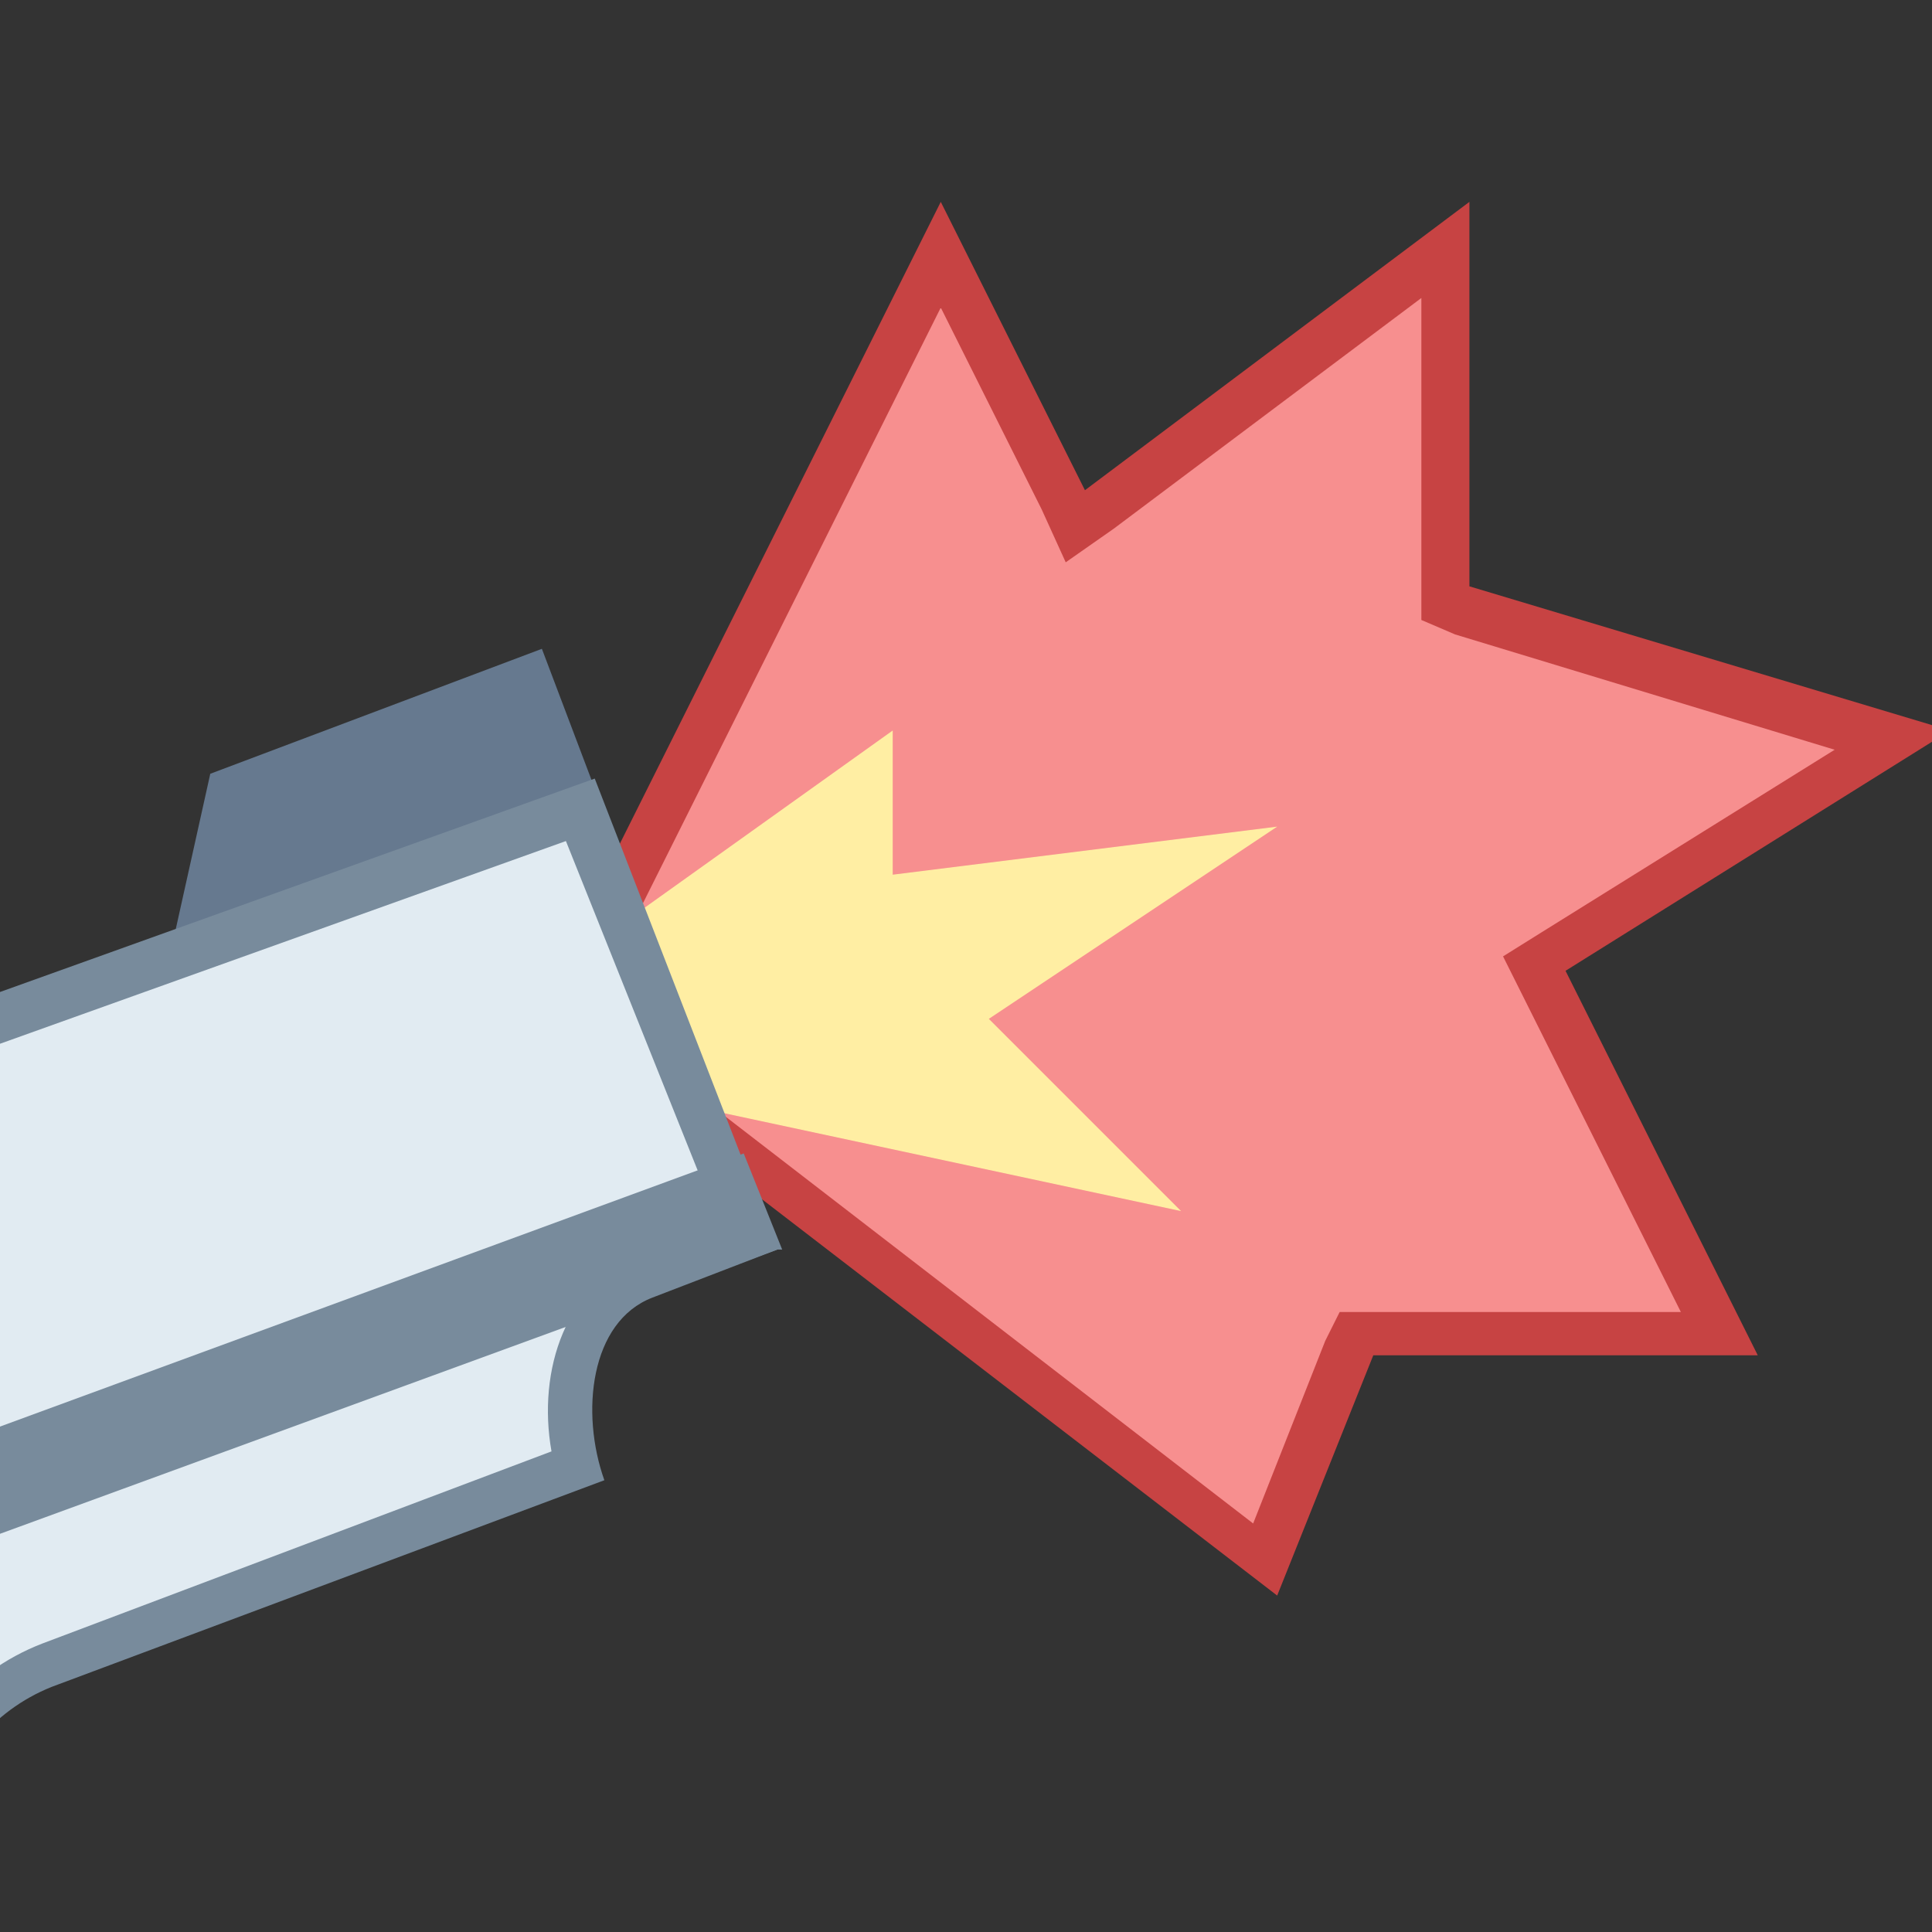 <svg xmlns="http://www.w3.org/2000/svg" xmlns:xlink="http://www.w3.org/1999/xlink" viewBox="0,0,256,256" width="16px" height="16px" fill-rule="nonzero"><rect x="0" y="0" width="256" height="256" fill="#333333" stroke="none"/><g transform="translate(-126.72,-126.72) scale(1.99,1.99)"><g fill="none" fill-rule="nonzero" stroke="none" stroke-width="1" stroke-linecap="butt" stroke-linejoin="miter" stroke-miterlimit="10" stroke-dasharray="" stroke-dashoffset="0" font-family="none" font-weight="none" font-size="none" text-anchor="none" style="mix-blend-mode: normal"><g transform="translate(-62.48,77.12) scale(3.2,3.2)"><path d="M53.4,18.7l-1.8,-2.7l7.4,-14.9l2.8,5.7l7.7,-5.8v7.4l9.3,2.8l-7.5,4.6l3.9,7.7h-7.5l-1.9,4.7z" fill="#f78f8f"></path><path d="M69,2v6v0.7l0.7,0.3l7.9,2.4l-6.1,3.8l-0.8,0.5l0.4,0.8l3.3,6.6h-6.4h-0.7l-0.3,0.6l-1.5,3.8l-11.8,-9.1l-1.6,-2.4l6.9,-13.8l2.1,4.2l0.5,1.1l1,-0.7l6.4,-4.8M70,0l-8,6l-3,-6l-8,16l2,3l13,10l2,-5h8l-4,-8l8,-5l-10,-3v-8z" fill="#c74343"></path><path d="M51,16l7,-5v3l8,-1l-6,4l4,4l-14,-3z" fill="#ffeea3"></path><path d="M52.1,13l-9.3,3.4l1,-4.5l6.9,-2.6z" fill="#66798f"></path><path transform="translate(-8.172,5.788) rotate(-20.049)" d="M9.8,23.3h5v5.3h-5z" fill="#66798f"></path><path d="M13.8,41c-0.3,0 -0.7,-0.2 -0.9,-0.5c-3.5,-5.9 -5.6,-6.5 -9.9,-6.5c-0.6,0 -1,-0.4 -1,-1c0,-0.6 0.4,-1 1,-1c5.1,0 7.9,1 11.6,7.5c0.3,0.5 0.1,1.1 -0.4,1.4c-0.1,0.1 -0.3,0.1 -0.4,0.1zM28.9,37.4v0c3.8,0 7,2 8.3,5.1c1,2.3 1,4.7 0,6.9c-1.1,2.6 -3.7,4.8 -7.1,6c-1,0.4 -2,0.6 -2.8,0.6c-1.3,0 -3.2,-0.4 -4.5,-3.9c-0.1,-0.4 -0.4,-1.1 -0.7,-1.9c-0.3,-0.8 -0.6,-1.6 -0.7,-2c-0.9,-2.4 -1,-4.5 -0.5,-6.2c0.6,-1.8 2,-3.1 4.2,-3.9c1.3,-0.4 2.6,-0.7 3.8,-0.7M28.9,35.4c-1.4,0 -2.9,0.3 -4.4,0.8c-6,2.2 -6.8,7.4 -4.9,12.7c0.3,0.8 1.1,3.1 1.4,3.9c1.2,3.3 3.3,5.2 6.4,5.2c1.1,0 2.2,-0.2 3.5,-0.7c7.8,-2.9 10.7,-9.6 8.2,-15.6c-1.6,-3.9 -5.7,-6.3 -10.2,-6.3z" fill="#66798f"></path><path d="M31,52c-3.9,0 -6.4,-2.6 -7.2,-7.8c-0.1,-0.5 0.3,-1.1 0.8,-1.2c0.5,-0.1 1.1,0.3 1.2,0.8c0.9,5.5 3.2,6.2 5.2,6.2c0.6,0 1,0.4 1,1c0,0.6 -0.4,1 -1,1z" fill="#66798f"></path><path d="M5.2,79.5c-0.9,0 -1.7,-0.5 -2,-1.4c-2.7,-6.9 -5.3,-21.8 3.6,-28.5c0.1,-0.1 0.2,-0.1 0.2,-0.1c0.1,0 0.3,0.2 0.4,0.4c0.3,0.4 0.8,0.9 1.6,0.9c0.1,0 0.2,0 0.4,0c0.3,0.2 0.6,0.4 1.2,0.4c0.6,0 1.4,-0.2 2.2,-0.3c0.8,-0.2 1.6,-0.3 2.2,-0.3c0.7,0 0.8,0.2 0.9,0.3c0.2,0.6 0.7,0.8 1.1,1c0.3,0.1 0.5,0.2 0.6,0.4c0,8.5 0.2,11.4 3.8,20.5c0.2,0.5 0.2,1 0,1.5c-0.2,0.5 -0.7,1 -1.3,1.2l-14.1,3.9c-0.3,0.1 -0.5,0.1 -0.8,0.1z" fill="#b08159"></path><path d="M7,50.1l0.1,0.1c0.4,0.4 1,1.1 2,1.1c0.1,0 0.2,0 0.2,0c0.3,0.2 0.7,0.3 1.3,0.3c0.7,0 1.4,-0.2 2.3,-0.3c0.8,-0.2 1.5,-0.3 2.1,-0.3c0.2,0 0.4,0 0.4,0c0.3,0.8 1,1 1.4,1.2c0.1,0 0.2,0.1 0.2,0.1c0,8.2 0.2,11.4 3.9,20.4c0.1,0.4 0.1,0.8 0,1.2c-0.2,0.4 -0.5,0.7 -1,0.9l-14,4.1v0v0c-0.3,0.1 -0.5,0.1 -0.7,0.1c-0.7,0 -1.3,-0.4 -1.5,-1c-2.6,-6.8 -5.3,-21.3 3.3,-27.9M7,49c-0.2,0 -0.3,0.1 -0.6,0.2c-9.7,7.3 -6,23.1 -3.7,29.1c0.4,1.1 1.4,1.7 2.5,1.7c0.3,0 0.6,-0.1 0.9,-0.2l14.1,-4.1c1.4,-0.5 2.1,-2 1.6,-3.4c-3.7,-9 -3.8,-11.9 -3.8,-20.3c-0.3,-0.9 -1.4,-0.6 -1.7,-1.4c-0.2,-0.5 -0.7,-0.6 -1.3,-0.6c-1.3,0 -3.2,0.6 -4.4,0.6c-0.5,0 -0.8,-0.1 -1,-0.4c-0.2,0.1 -0.4,0.1 -0.6,0.1c-1,0 -1.3,-1.3 -2,-1.3z" fill="#704e34"></path><path d="M9,55.5c-2,0 -3.8,-1.3 -4.5,-3.2l-1.5,-4.2c-1,-2.4 0,-6.1 2.5,-7c4.7,-1.7 5,-5.3 5,-11.1v-2.6l41,-14.7l3.5,8.9l-2.1,0.8c-0.8,0.3 -1.3,1 -1.5,1.9c-0.1,0.6 -0.1,1.3 0.1,2l-11,4.2c-2.8,1.1 -3.6,4.8 -2.8,7.6l1.1,3.9l-15.8,5.7c-0.8,0.3 -1.6,1 -2.1,1.8c-0.5,0.8 -0.7,1.5 -0.6,2.2l-9.6,3.5c-0.6,0.2 -1.2,0.3 -1.7,0.3z" fill="#e1ebf2"></path><path d="M51.2,13.3l3.2,8l-1.6,0.6c-1.6,0.6 -2.2,2.4 -1.9,4.1l-10.6,4c-3.1,1.2 -4,5.2 -3.1,8.2l1,3.4l-15.3,5.6c-0.9,0.3 -1.8,1.1 -2.3,2c-0.4,0.7 -0.7,1.5 -0.7,2.1l-6.9,2.5l-2.5,0.9c-0.5,0.2 -1,0.3 -1.5,0.3c-1.8,0 -3.4,-1.1 -4.1,-2.8l-1.5,-4.2c-0.4,-1.1 -0.4,-2.6 0,-3.8c0.3,-0.7 0.9,-2.1 2.3,-2.6c5,-1.8 5.3,-5.8 5.3,-11.6v-2.3l40.2,-14.4M51.8,12l-41.8,15v3c0,6.1 -0.5,9.1 -4.7,10.6c-2.8,1 -3.9,4.9 -2.9,7.7l1.6,4.2c0.7,2.1 2.8,3.5 5,3.5c0.6,0 1.2,-0.1 1.8,-0.3l2.5,-0.9l7.5,-2.7v0v0c-0.5,-1.4 0.9,-3.4 2.3,-3.9l16.2,-5.9l-1.3,-4.4c-0.8,-2.7 0,-6 2.5,-7l11.5,-4.3c-0.5,-1.4 -0.3,-3.3 1,-3.8l2.6,-1l-3.8,-9.8z" fill="#788b9c"></path><g><path d="M9,55.5c-2,0 -3.8,-1.3 -4.5,-3.2l-1.5,-4.2c-0.8,-2.3 0,-5.7 2.2,-6.8l2.2,4.9c1.1,2.3 3.2,2.3 5.7,2.3h0.7c5.2,0 5.5,0.6 6.4,3.2l-9.6,3.5c-0.5,0.2 -1.1,0.3 -1.6,0.3z" fill="#b08159"></path><path d="M4.8,42l2,4.4c1.2,2.6 3.7,2.6 6.2,2.6h0.4h0.4c4.5,0 5,0.3 5.8,2.4l-6.6,2.4l-2.5,0.9c-0.5,0.2 -1,0.3 -1.5,0.3c-1.8,0 -3.4,-1.1 -4.1,-2.8l-1.5,-4.2c-0.4,-1.1 -0.4,-2.6 0,-3.8c0.2,-0.6 0.6,-1.6 1.4,-2.2M5.3,40.6c-2.8,1 -3.9,4.9 -2.9,7.7l1.6,4.2c0.7,2.1 2.8,3.5 5,3.5c0.6,0 1.2,-0.1 1.8,-0.3l2.5,-0.9l7.5,-2.7c-1.1,-3.1 -1.3,-4 -7.1,-4c-0.3,0 -0.5,0 -0.7,0c-2.6,0 -4.4,-0.1 -5.3,-2l-2.4,-5.5z" fill="#704e34"></path></g><g><path transform="translate(-10.558,10.311) rotate(-20.082)" d="M17.2,28.7h13.2v12.5h-13.2z" fill="#b6c9d6"></path><path d="M27.6,27.5l3.9,10.8l-11.5,4.2l-3.9,-10.8l11.5,-4.2M28.2,26.2l-13.4,4.9l4.6,12.7l13.4,-4.9l-4.6,-12.7z" fill="#66798f"></path></g><g fill="#788b9c"><path d="M55.7,21.8h-0.1l-26.8,9.8l-1.4,-1.7l27.5,-10.1z"></path></g><g fill="#36404d"><path d="M20.9,34.2c0.1,0.1 0.3,0.1 0.5,0.1c0.1,0 0.3,0 0.4,-0.1l8.3,-3l-0.7,-2l-8.4,3c-0.3,0.1 -0.5,0.3 -0.6,0.6c-0.1,0.3 -0.1,0.6 0,0.8c0.1,0.3 0.3,0.5 0.5,0.6zM22.7,38.9c0.1,0.1 0.3,0.1 0.5,0.1c0.1,0 0.2,0 0.4,-0.1l8.2,-3l-0.7,-2l-8.2,3c-0.3,0.1 -0.5,0.3 -0.6,0.6c-0.1,0.3 -0.1,0.6 0,0.8c-0.1,0.2 0.1,0.4 0.4,0.6z"></path></g></g></g></g></svg>